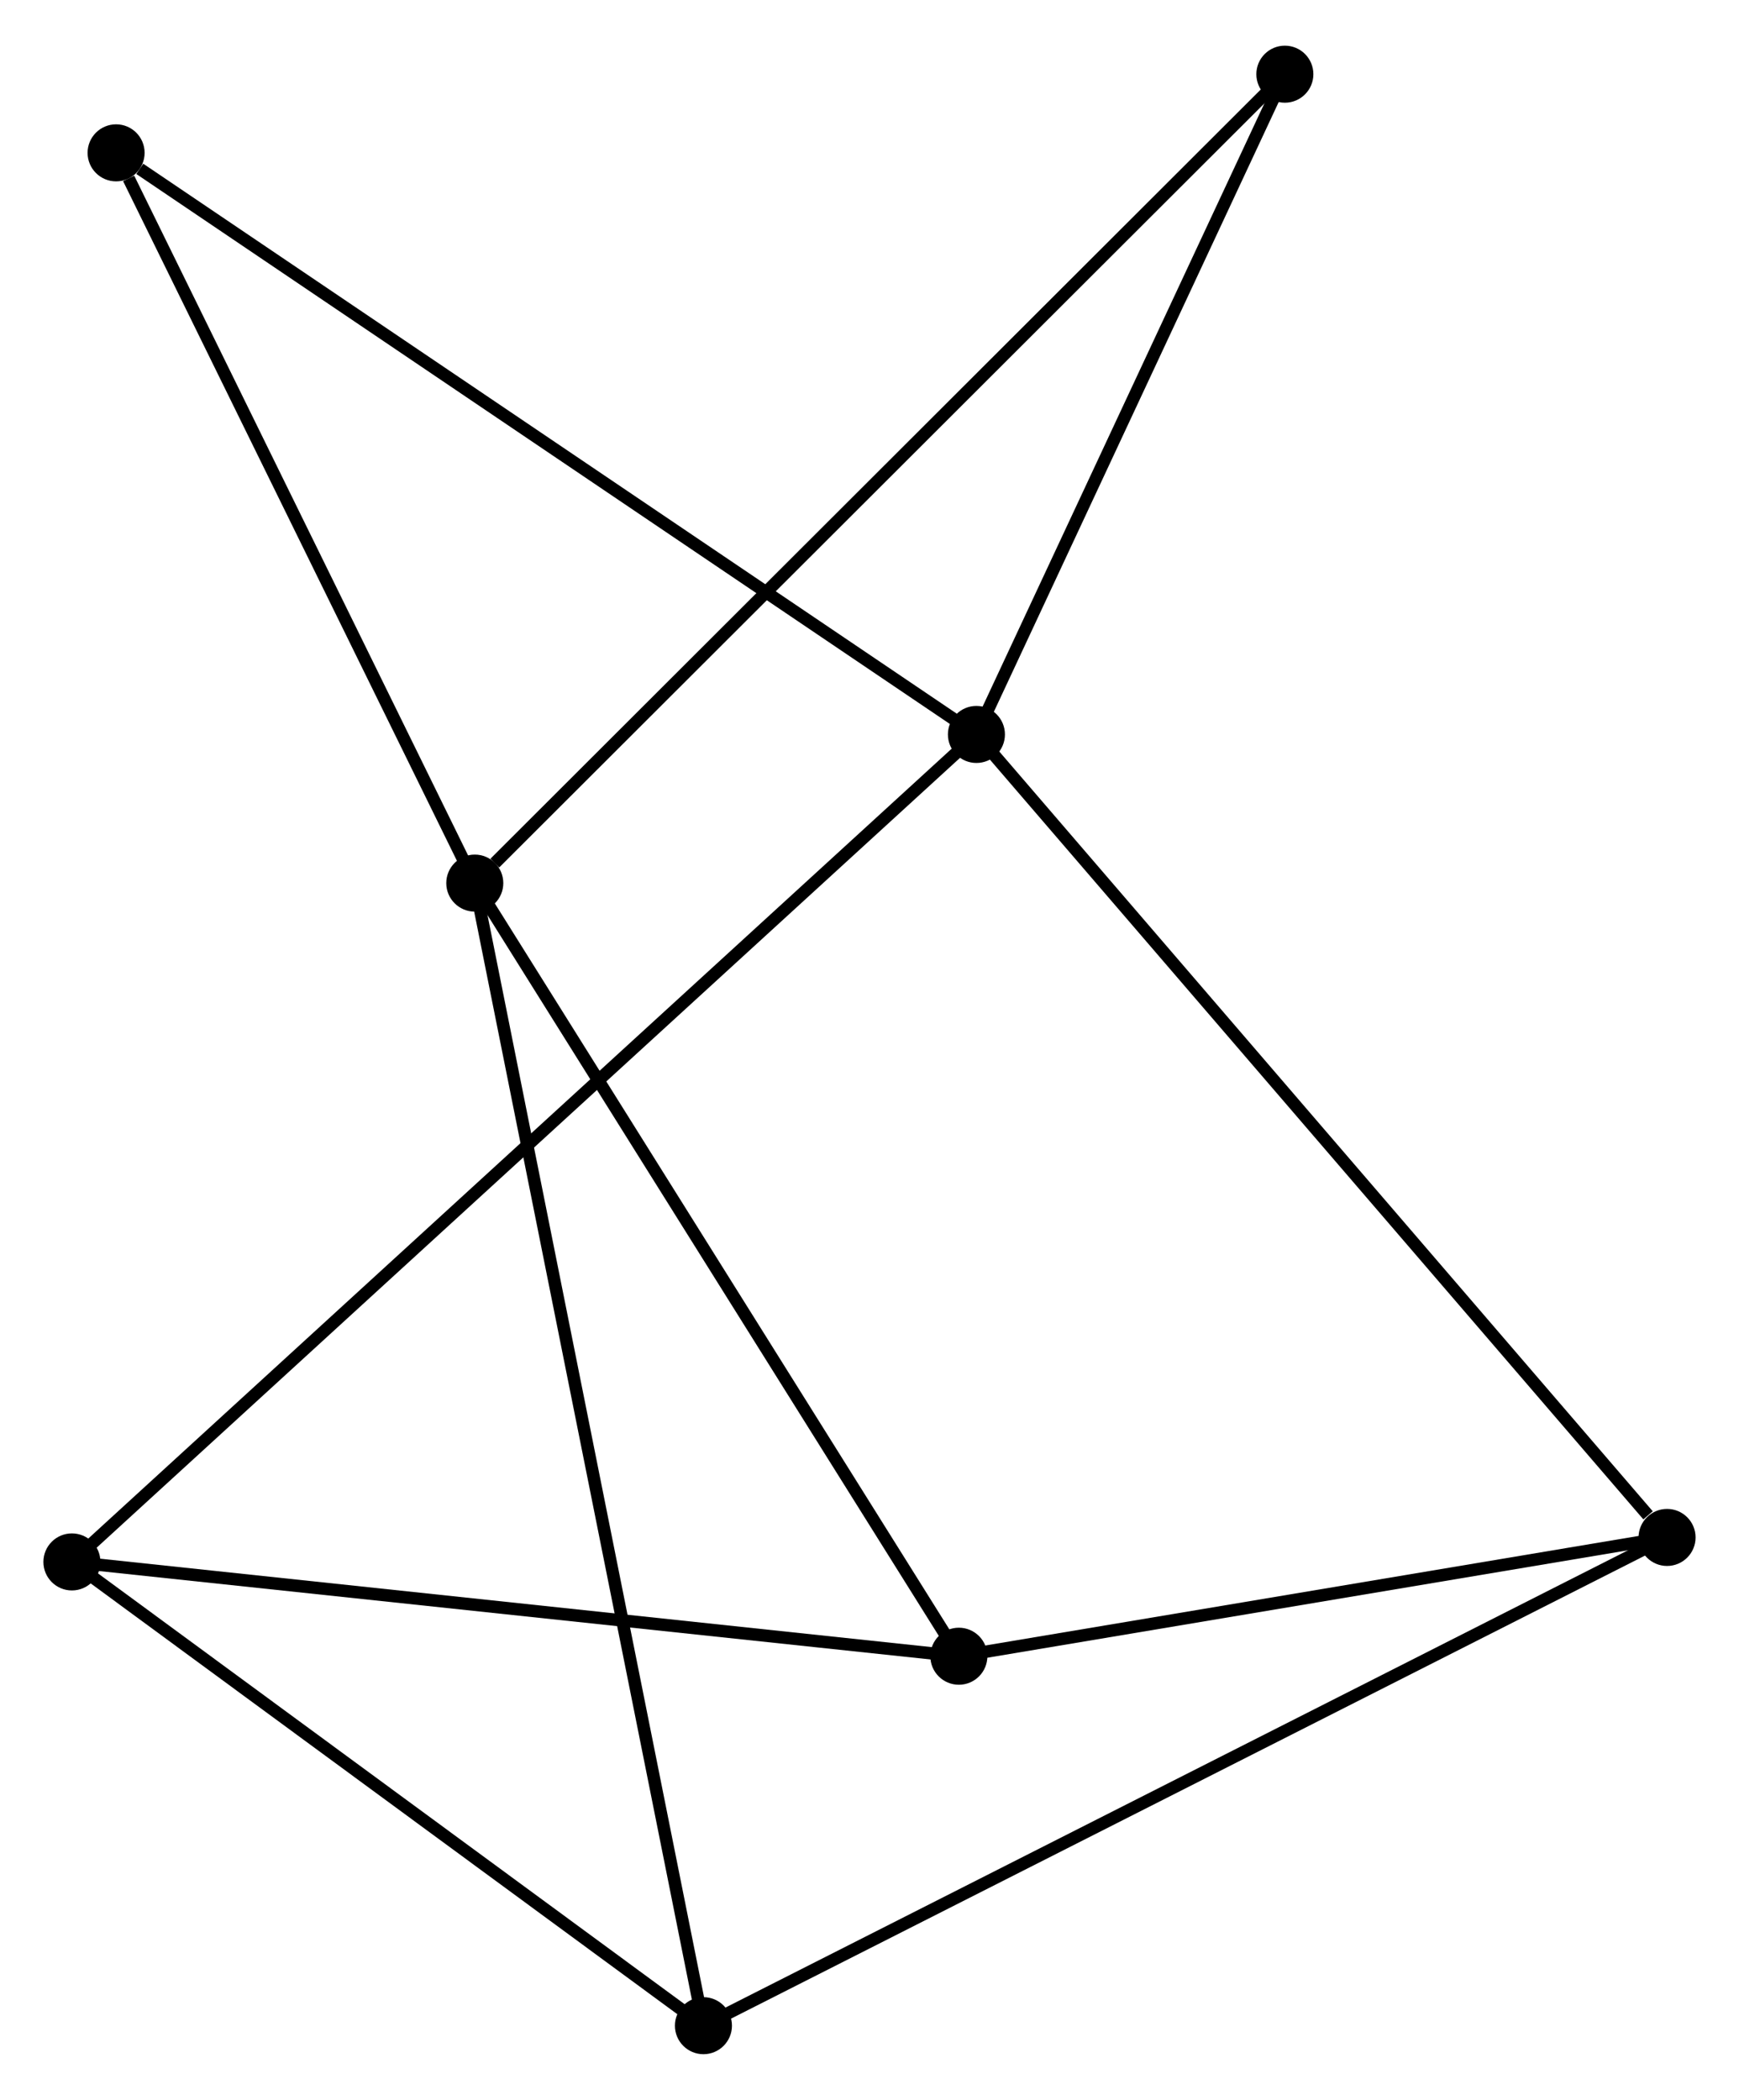 <?xml version="1.0" encoding="UTF-8" standalone="no"?>
<!DOCTYPE svg PUBLIC "-//W3C//DTD SVG 1.1//EN"
 "http://www.w3.org/Graphics/SVG/1.1/DTD/svg11.dtd">
<!-- Generated by graphviz version 2.36.0 (20140111.2315)
 -->
<!-- Title: %3 Pages: 1 -->
<svg width="140pt" height="169pt"
 viewBox="0.00 0.00 140.26 168.95" xmlns="http://www.w3.org/2000/svg" xmlns:xlink="http://www.w3.org/1999/xlink">
<g id="graph0" class="graph" transform="scale(1 1) rotate(0) translate(4 164.948)">
<title>%3</title>
<!-- 0 -->
<g id="node1" class="node"><title>0</title>
<ellipse fill="black" stroke="black" cx="34.294" cy="-93.925" rx="1.8" ry="1.8"/>
</g>
<!-- 2 -->
<g id="node2" class="node"><title>2</title>
<ellipse fill="black" stroke="black" cx="73.337" cy="-31.589" rx="1.8" ry="1.8"/>
</g>
<!-- 0&#45;&#45;2 -->
<g id="edge1" class="edge"><title>0&#45;&#45;2</title>
<path fill="none" stroke="black" d="M35.259,-92.385C40.614,-83.835 66.634,-42.291 72.262,-33.305"/>
</g>
<!-- 3 -->
<g id="node3" class="node"><title>3</title>
<ellipse fill="black" stroke="black" cx="52.736" cy="-1.8" rx="1.8" ry="1.8"/>
</g>
<!-- 0&#45;&#45;3 -->
<g id="edge2" class="edge"><title>0&#45;&#45;3</title>
<path fill="none" stroke="black" d="M34.679,-92.001C37.079,-80.012 49.959,-15.672 52.353,-3.714"/>
</g>
<!-- 6 -->
<g id="node4" class="node"><title>6</title>
<ellipse fill="black" stroke="black" cx="5.364" cy="-152.806" rx="1.8" ry="1.8"/>
</g>
<!-- 0&#45;&#45;6 -->
<g id="edge3" class="edge"><title>0&#45;&#45;6</title>
<path fill="none" stroke="black" d="M33.46,-95.624C29.309,-104.071 10.911,-141.515 6.377,-150.745"/>
</g>
<!-- 7 -->
<g id="node5" class="node"><title>7</title>
<ellipse fill="black" stroke="black" cx="99.631" cy="-159.148" rx="1.8" ry="1.8"/>
</g>
<!-- 0&#45;&#45;7 -->
<g id="edge4" class="edge"><title>0&#45;&#45;7</title>
<path fill="none" stroke="black" d="M35.909,-95.538C45.027,-104.64 89.953,-149.487 98.296,-157.816"/>
</g>
<!-- 4 -->
<g id="node7" class="node"><title>4</title>
<ellipse fill="black" stroke="black" cx="1.8" cy="-39.193" rx="1.8" ry="1.8"/>
</g>
<!-- 2&#45;&#45;4 -->
<g id="edge9" class="edge"><title>2&#45;&#45;4</title>
<path fill="none" stroke="black" d="M71.273,-31.808C60.827,-32.919 13.881,-37.908 3.737,-38.987"/>
</g>
<!-- 5 -->
<g id="node8" class="node"><title>5</title>
<ellipse fill="black" stroke="black" cx="130.458" cy="-41.167" rx="1.8" ry="1.8"/>
</g>
<!-- 2&#45;&#45;5 -->
<g id="edge10" class="edge"><title>2&#45;&#45;5</title>
<path fill="none" stroke="black" d="M75.237,-31.908C83.91,-33.362 119.684,-39.36 128.492,-40.837"/>
</g>
<!-- 3&#45;&#45;4 -->
<g id="edge11" class="edge"><title>3&#45;&#45;4</title>
<path fill="none" stroke="black" d="M51.041,-3.044C43.308,-8.721 11.408,-32.14 3.553,-37.906"/>
</g>
<!-- 3&#45;&#45;5 -->
<g id="edge12" class="edge"><title>3&#45;&#45;5</title>
<path fill="none" stroke="black" d="M54.359,-2.622C64.474,-7.745 118.755,-35.239 128.844,-40.349"/>
</g>
<!-- 1 -->
<g id="node6" class="node"><title>1</title>
<ellipse fill="black" stroke="black" cx="74.754" cy="-105.912" rx="1.8" ry="1.8"/>
</g>
<!-- 1&#45;&#45;6 -->
<g id="edge7" class="edge"><title>1&#45;&#45;6</title>
<path fill="none" stroke="black" d="M73.039,-107.071C63.522,-113.503 17.276,-144.755 7.274,-151.515"/>
</g>
<!-- 1&#45;&#45;7 -->
<g id="edge8" class="edge"><title>1&#45;&#45;7</title>
<path fill="none" stroke="black" d="M75.582,-107.683C79.359,-115.766 94.939,-149.107 98.775,-157.316"/>
</g>
<!-- 1&#45;&#45;4 -->
<g id="edge5" class="edge"><title>1&#45;&#45;4</title>
<path fill="none" stroke="black" d="M73.23,-104.519C63.736,-95.836 12.785,-49.239 3.315,-40.578"/>
</g>
<!-- 1&#45;&#45;5 -->
<g id="edge6" class="edge"><title>1&#45;&#45;5</title>
<path fill="none" stroke="black" d="M76.131,-104.312C83.771,-95.432 120.895,-52.282 128.925,-42.949"/>
</g>
</g>
</svg>
